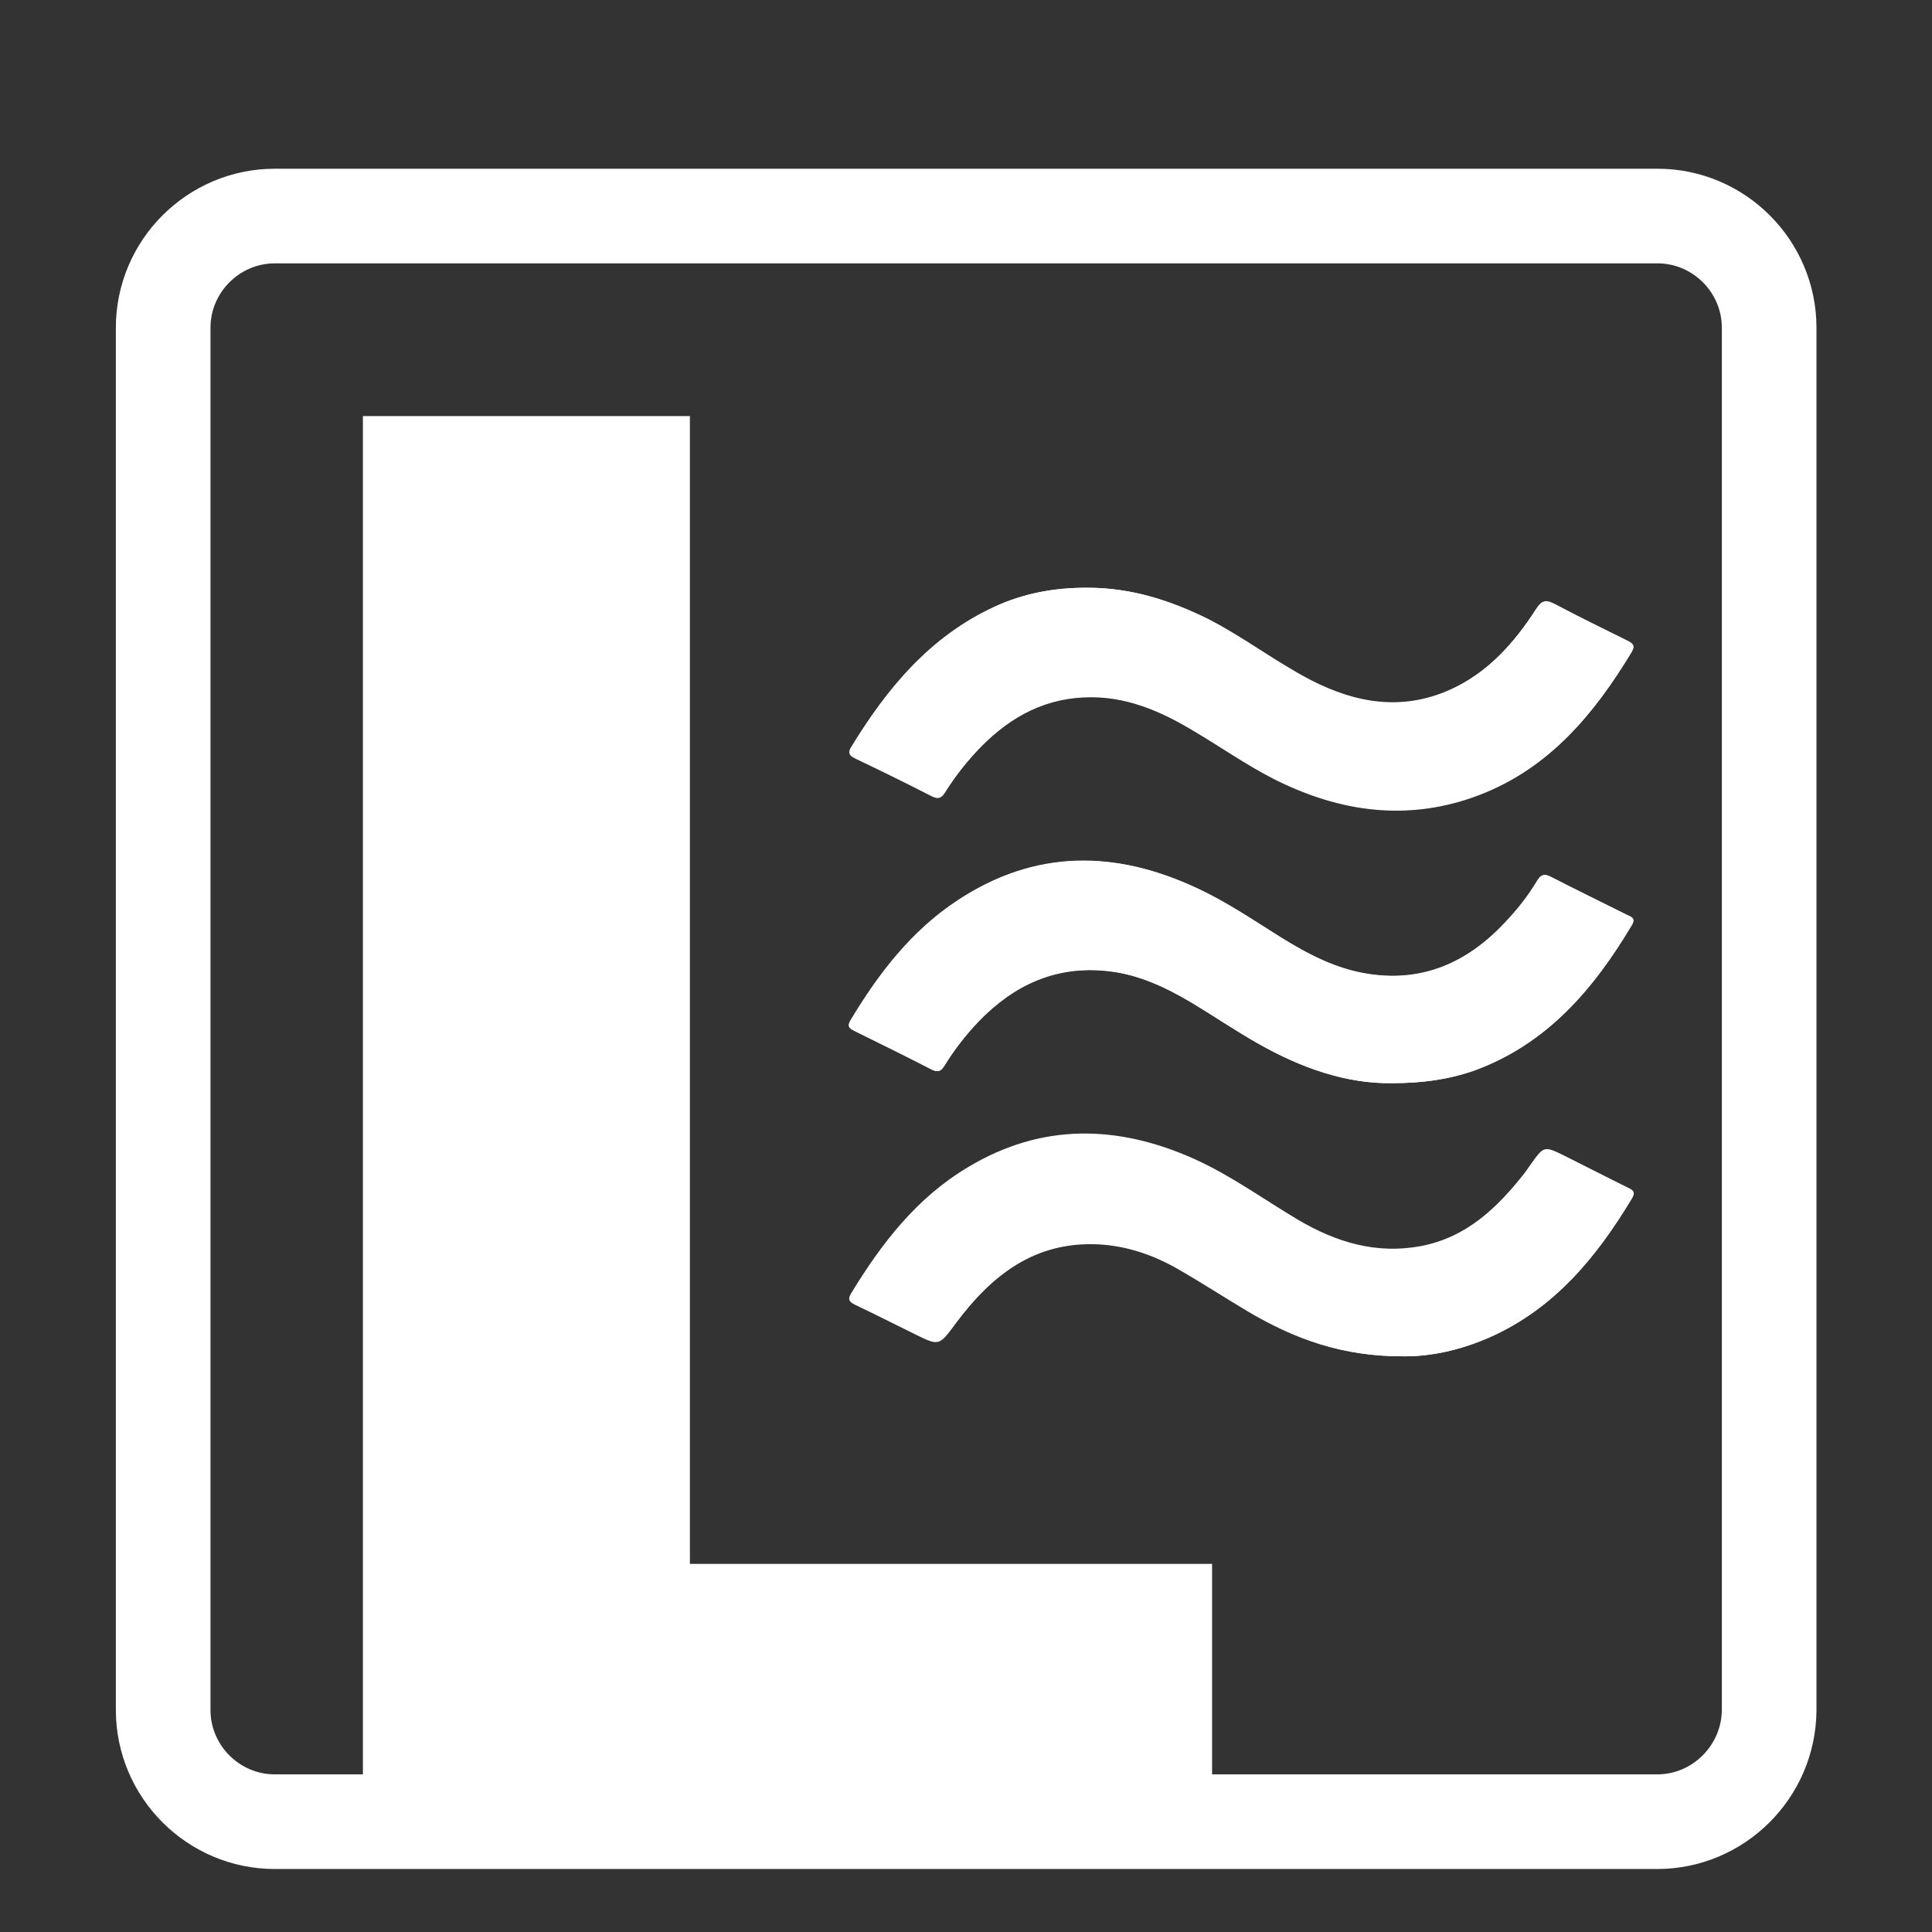 <?xml version="1.0" encoding="utf-8"?>
<!-- Generator: Adobe Illustrator 22.0.0, SVG Export Plug-In . SVG Version: 6.00 Build 0)  -->
<svg version="1.1" id="Calque_1" xmlns="http://www.w3.org/2000/svg" xmlns:xlink="http://www.w3.org/1999/xlink" x="0px" y="0px"
	 viewBox="0 0 592 592" style="enable-background:new 0 0 592 592;" xml:space="preserve">
<rect x="0" y="0" width="592" height="592" fill="#333333" stroke="none"/>
<style type="text/css">
	.st0{fill:none;stroke:#FFFFFF;stroke-width:29;stroke-miterlimit:10;}
	.st1{enable-background:new    ;}
	.st2{fill:#FFFFFF;}
	.st3{fill:#35599E;}
	.st4{fill:#7D00FF;}
</style>
<path class="st0" d="M507.8,558.2H84.2C65.4,558.2,50,542.8,50,524V100.4c0-18.8,15.4-34.2,34.2-34.2h423.7
	c18.8,0,34.2,15.4,34.2,34.2V524C542,542.8,526.6,558.2,507.8,558.2z"/>
<g class="st1">
	<path class="st2" d="M371.4,479.3v80H111.2V127.5h100.2v351.7H371.4z"/>
</g>
<g id="Blrx3j.tif">
	<g>
		<path class="st2" d="M430.5,415.6c7.8,0,16.6-1.7,26-5.8c19.8-8.8,32.7-24.6,43.5-42.5c1.3-2.1-0.1-2.6-1.5-3.3
			c-6.4-3.2-12.8-6.5-19.3-9.7c-6.2-3.1-6.2-3-10.3,2.8c-0.6,0.8-1.1,1.6-1.7,2.4c-8.4,10.7-17.9,19.8-31.8,22.5
			c-13.6,2.6-26-1.1-37.7-8c-10.6-6.3-20.6-13.6-31.9-18.7c-23.4-10.5-46.7-11.1-69.2,2.5c-15.6,9.4-26.5,23.3-35.8,38.6
			c-1.2,1.9-0.4,2.6,1.2,3.4c6.1,2.9,12.2,6,18.3,9c7.5,3.7,7.4,3.6,12.4-3.1c11-14.8,24.2-25.4,44-24.4c8.8,0.5,16.8,3.3,24.3,7.6
			c7.3,4.2,14.4,8.8,21.6,13.1C396.6,410.2,411.3,415.8,430.5,415.6z M333.3,180.1c-9.9,0-19.5,1.6-28.6,5.8
			c-19.7,9.1-32.8,24.9-43.8,42.9c-1.4,2.2,0,2.8,1.6,3.6c7.7,3.8,15.4,7.5,23.1,11.4c2.2,1.2,3.1,0.4,4.2-1.4
			c2.7-4.3,5.8-8.4,9.4-12.2c9-9.6,19.5-16.1,33.1-16.7c12.6-0.5,23.5,4.3,33.9,10.5c8.1,4.8,15.8,10.3,24.2,14.5
			c20.4,10.3,41.5,13.3,63.3,4.8c21.2-8.2,34.9-24.7,46.3-43.6c1.2-2,0.2-2.6-1.3-3.4c-7.4-3.7-14.9-7.3-22.2-11.2
			c-2.7-1.4-4-1.3-5.8,1.5c-6.7,10.4-14.8,19.5-26.3,24.7c-14.7,6.6-28.9,4.2-42.7-2.9c-10.8-5.6-20.5-13.1-31.4-18.7
			C358.6,183.9,346.5,180.1,333.3,180.1z M426.5,331.9c9.3,0,17.2-1.1,24.8-3.8c22.5-8.1,36.9-25,48.7-44.8c1.2-2-0.2-2.4-1.5-3
			c-7.8-3.9-15.6-7.7-23.4-11.7c-2.2-1.1-3.1-0.4-4.2,1.4c-2.8,4.7-6.2,8.9-9.9,12.8c-11.3,12-24.9,18.2-41.7,15.6
			c-9.9-1.5-18.6-6.1-27-11.3c-8.3-5.2-16.5-10.8-25.4-14.9c-25.1-11.8-49.7-12-73.4,3.6c-14.2,9.3-24.3,22.5-32.9,36.8
			c-1.2,2-0.3,2.5,1.3,3.3c7.8,3.9,15.6,7.7,23.4,11.7c1.9,1,2.9,0.8,4-1.1c3-4.8,6.5-9.3,10.4-13.5c10.8-11.4,23.8-17.3,39.8-15.5
			c9.4,1.1,17.8,5.1,25.8,9.8c6.9,4.1,13.6,8.6,20.5,12.6C398.9,327.3,412.6,332.1,426.5,331.9z"/>
		<path class="st2" d="M430.5,415.6c-19.2,0.1-33.9-5.5-47.8-13.8c-7.2-4.3-14.3-8.9-21.6-13.1c-7.5-4.3-15.5-7.2-24.3-7.6
			c-19.8-1-33.1,9.6-44,24.4c-5,6.8-5,6.8-12.4,3.1c-6.1-3-12.2-6-18.3-9c-1.6-0.8-2.4-1.5-1.2-3.4c9.3-15.3,20.1-29.3,35.8-38.6
			c22.5-13.5,45.7-13,69.2-2.5c11.3,5.1,21.3,12.4,31.9,18.7c11.7,6.9,24.1,10.6,37.7,8c14-2.7,23.4-11.8,31.8-22.5
			c0.6-0.8,1.1-1.6,1.7-2.4c4.1-5.8,4.1-5.8,10.3-2.8c6.4,3.2,12.8,6.5,19.3,9.7c1.4,0.7,2.8,1.2,1.5,3.3
			c-10.8,18-23.8,33.8-43.5,42.5C447.1,413.9,438.3,415.6,430.5,415.6z"/>
		<path class="st2" d="M333.3,180.1c13.2,0,25.3,3.8,36.9,9.8c10.8,5.6,20.5,13.1,31.4,18.7c13.8,7.1,28,9.5,42.7,2.9
			c11.5-5.2,19.6-14.3,26.3-24.7c1.8-2.8,3.1-3,5.8-1.5c7.3,3.9,14.8,7.5,22.2,11.2c1.6,0.8,2.5,1.4,1.3,3.4
			c-11.4,18.8-25,35.3-46.3,43.6c-21.8,8.4-42.9,5.5-63.3-4.8c-8.4-4.3-16.1-9.7-24.2-14.5c-10.4-6.3-21.3-11.1-33.9-10.5
			c-13.6,0.6-24.2,7.1-33.1,16.7c-3.5,3.8-6.6,7.8-9.4,12.2c-1.1,1.8-2,2.5-4.2,1.4c-7.6-3.9-15.3-7.7-23.1-11.4
			c-1.6-0.8-2.9-1.4-1.6-3.6c11-18,24.1-33.8,43.8-42.9C313.7,181.7,323.3,180,333.3,180.1z"/>
		<path class="st2" d="M426.5,331.9c-13.9,0.2-27.7-4.6-40.6-11.9c-7-3.9-13.6-8.4-20.5-12.6c-8-4.8-16.3-8.8-25.8-9.8
			c-16-1.8-28.9,4.2-39.8,15.5c-3.9,4.1-7.4,8.6-10.4,13.5c-1.1,1.8-2.1,2-4,1.1c-7.7-4-15.6-7.9-23.4-11.7
			c-1.5-0.8-2.5-1.2-1.3-3.3c8.6-14.4,18.7-27.5,32.9-36.8c23.7-15.6,48.3-15.4,73.4-3.6c8.9,4.2,17.1,9.7,25.4,14.9
			c8.4,5.3,17,9.8,27,11.3c16.8,2.6,30.3-3.6,41.7-15.6c3.7-3.9,7.1-8.2,9.9-12.8c1.1-1.8,2.1-2.5,4.2-1.4c7.7,4,15.6,7.8,23.4,11.7
			c1.2,0.6,2.7,0.9,1.5,3c-11.8,19.8-26.2,36.7-48.7,44.8C443.7,330.8,435.8,331.9,426.5,331.9z"/>
	</g>
</g>
<rect x="-361.4" y="-281" class="st3" width="156.8" height="112.7"/>
<rect x="-141.4" y="-281" class="st4" width="156.8" height="112.7"/>
<g>
	<path class="st2" d="M273.4-165.4c-13.6,0.3-24.2-7.2-34-16.2c-8.4-7.6-15.6-16.6-24.6-23.5c-7-5.4-14.4-10.2-23.9-9.8
		c-4.1,0.2-7.7,1.6-11.3,3.3c-0.7,0.4-1.7,0.9-2.3,0c-0.7-0.9,0.1-1.6,0.7-2.2c10.2-10,20.4-19.9,34.3-24.6
		c11.3-3.8,21.3-1.4,29.9,6.7c9.3,8.8,18.4,17.7,27.6,26.5c5,4.8,10.7,8.4,16.9,11.3c9.9,4.7,19.7,4.4,29.6-0.1
		c1.1-0.5,2.8-2.1,3.7-0.4c0.9,1.5-1.1,2.3-2.1,3.3c-6.1,5.7-11.9,11.7-18.8,16.6C291.5-169.1,283.5-165.1,273.4-165.4z"/>
	<path class="st2" d="M229-245.4c-12.6-2.7-23.1,2.2-33,9.1c-15.4,10.7-28.1,24.3-40.3,38.4c-2,2.4-4.1,4.7-6.2,7
		c-1.8,1.9-3.7,1.9-5.5,0.1c-8.1-8.2-16.4-16.1-24.1-24.7c-2.2-2.4-1.8-4.6,0.3-6.7c13.2-13,25.2-27,39.7-38.6
		c8.1-6.5,17.3-11.3,28.3-11.6c12-0.3,21.1,6,30,12.6c4.4,3.3,8.2,7.5,12.2,11.3c0.7,0.7,1.5,1.5,1,2.6
		C230.8-245,229.8-245.3,229-245.4z"/>
	<path class="st2" d="M300.7-196.2c-7.5,0.7-13.8-3.4-20-7.5c-7.5-5-13.6-11.5-20-17.7c-0.6-0.6-1.4-1.2-1-2.2
		c0.3-0.8,1.1-0.7,1.8-0.6c19,5,30.2-7.2,41.6-18.9c2-2,3.9-4.2,5.8-6.2s3.8-2.3,5.9-0.2c8.4,8.5,17,16.7,24.9,25.6
		c1.6,1.8,1.7,3.5,0,5.3c-8.3,8.7-17.5,16.2-28.7,20.9C307.9-196.4,304.5-196,300.7-196.2z"/>
</g>
</svg>
